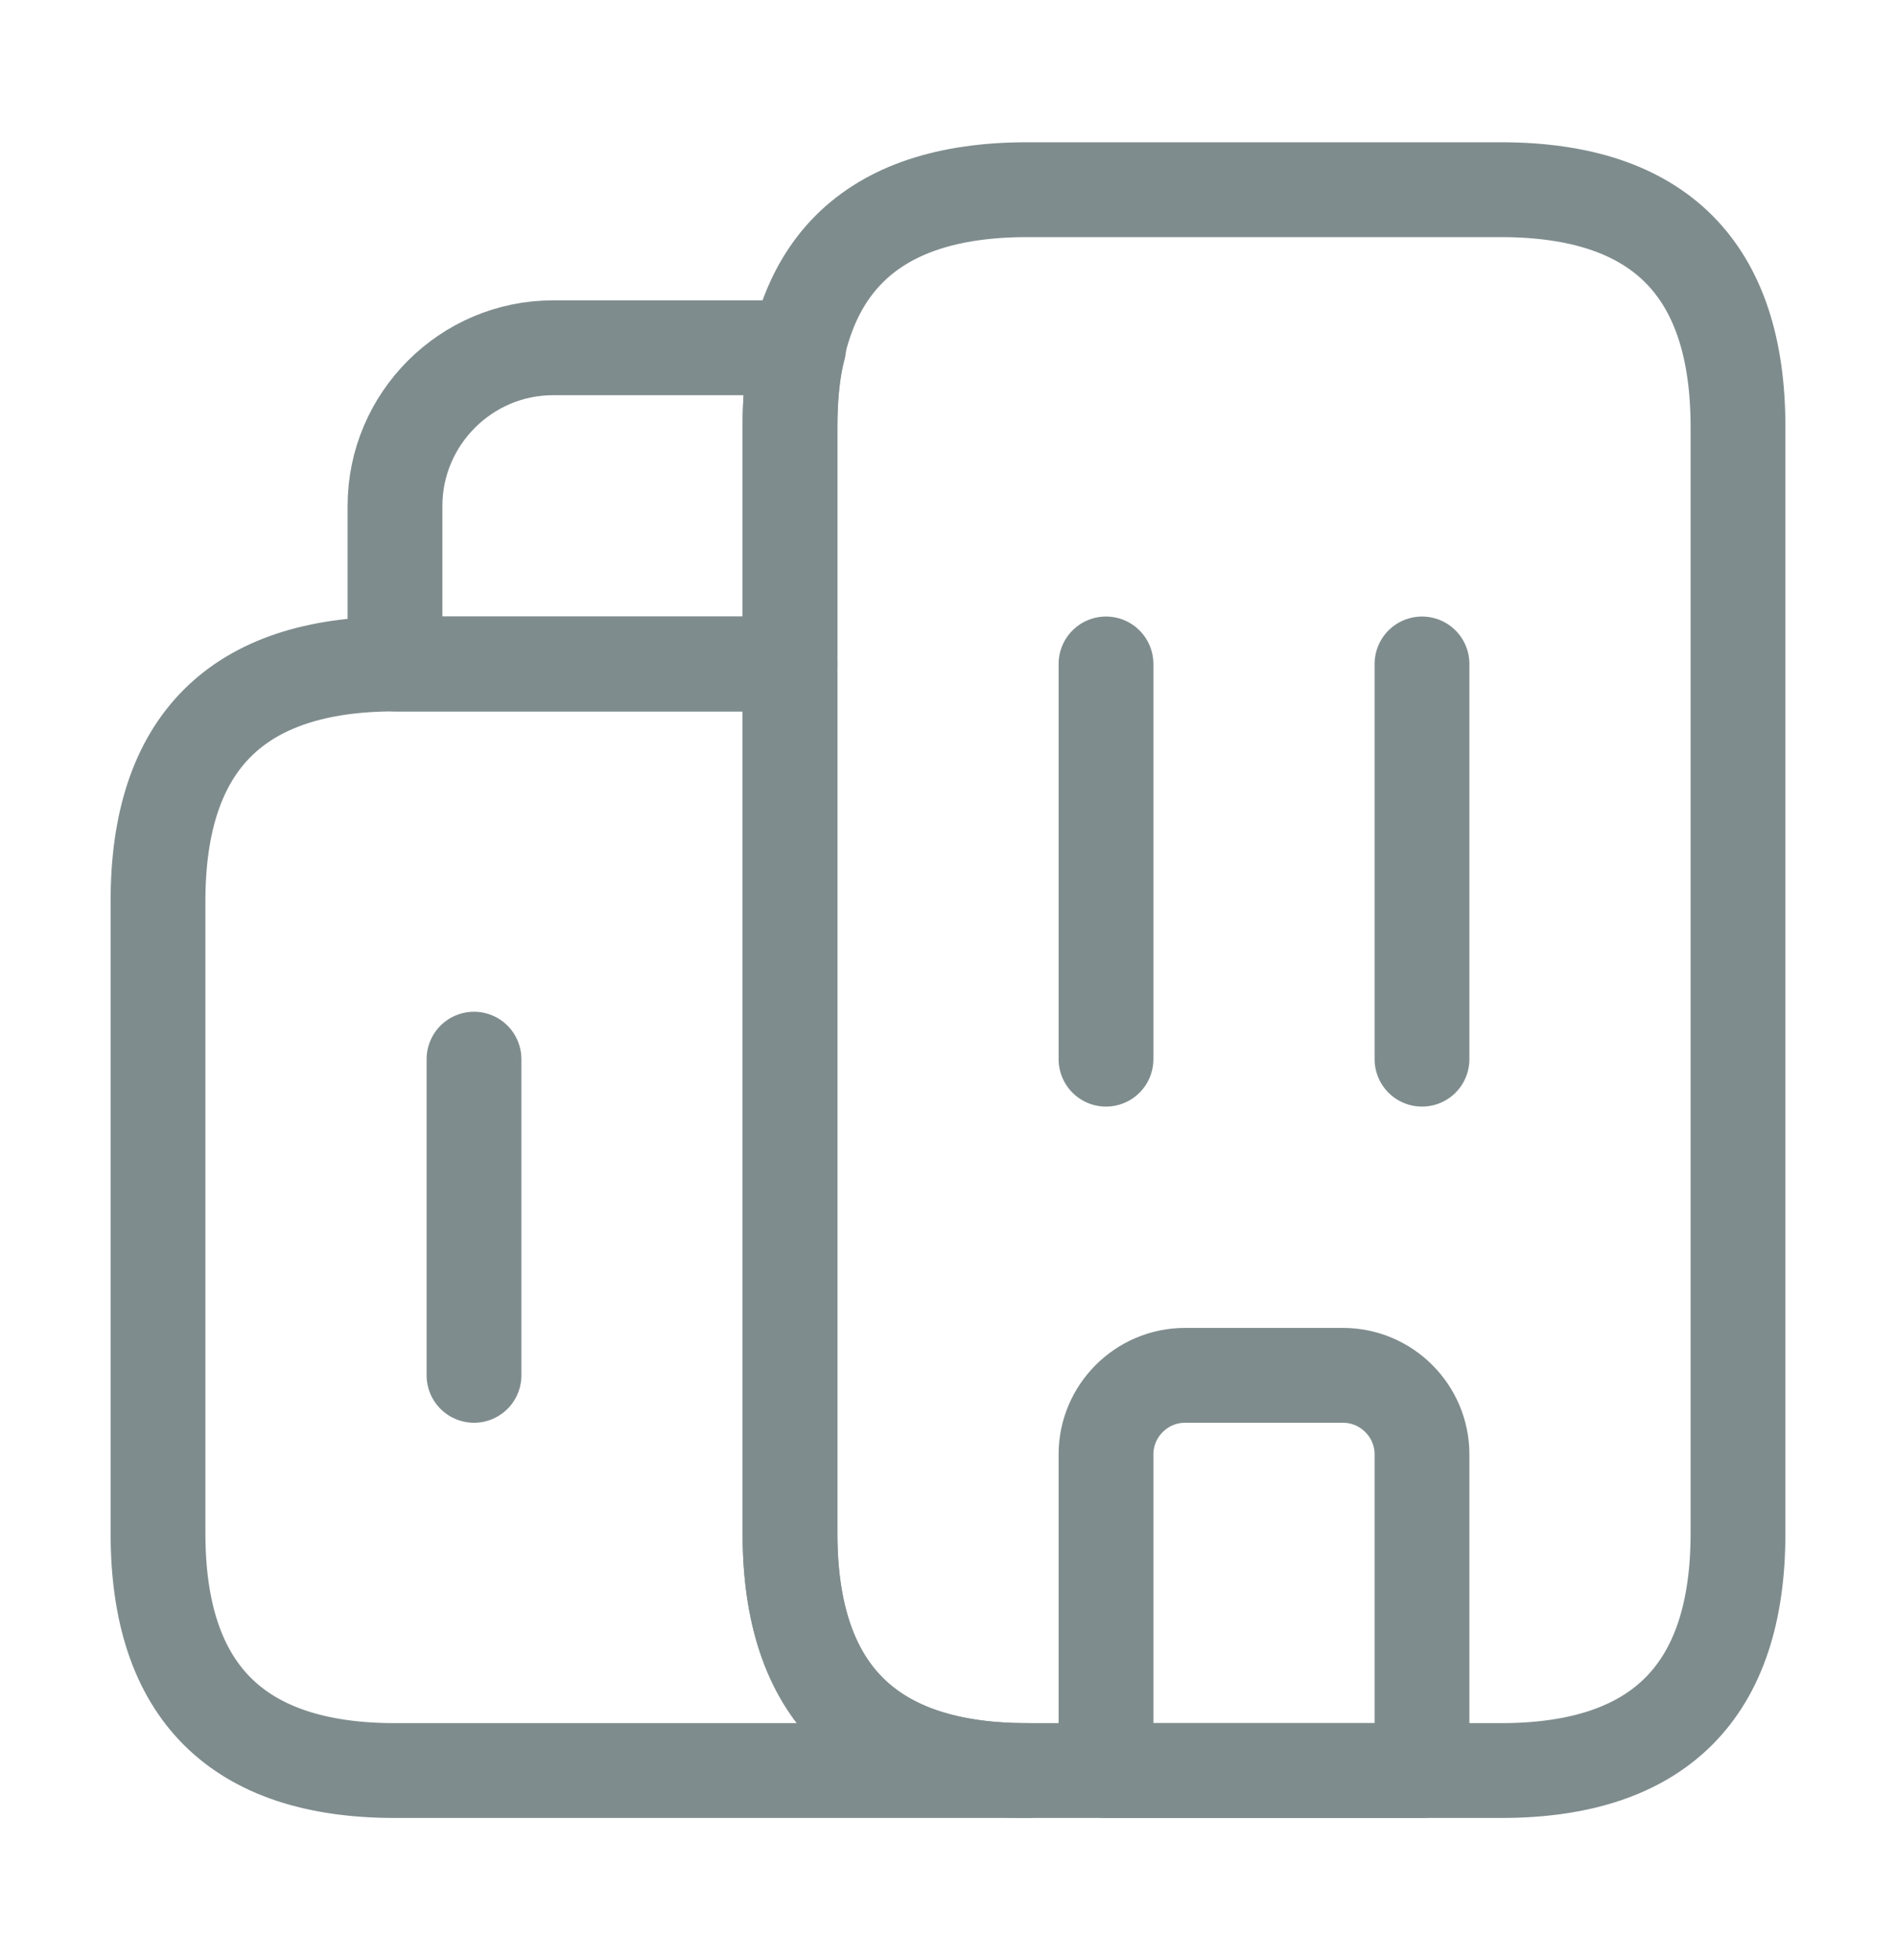 <svg width="30" height="31" viewBox="0 0 30 31" fill="none" xmlns="http://www.w3.org/2000/svg">
<path d="M16.25 28H6.25C3.75 28 2.5 26.75 2.5 24.25V14.25C2.5 11.75 3.75 10.5 6.25 10.5H12.5V24.25C12.5 26.75 13.75 28 16.25 28Z" stroke="#7F8C8D" stroke-width="1.5" stroke-miterlimit="10" stroke-linecap="round" stroke-linejoin="round"/>
<path d="M12.637 5.5C12.537 5.875 12.5 6.287 12.5 6.75V10.5H6.25V8C6.25 6.625 7.375 5.5 8.75 5.5H12.637Z" stroke="#7F8C8D" stroke-width="1.5" stroke-miterlimit="10" stroke-linecap="round" stroke-linejoin="round"/>
<path d="M17.5 10.5V16.75" stroke="#7F8C8D" stroke-width="1.5" stroke-miterlimit="10" stroke-linecap="round" stroke-linejoin="round"/>
<path d="M22.5 10.5V16.75" stroke="#7F8C8D" stroke-width="1.5" stroke-miterlimit="10" stroke-linecap="round" stroke-linejoin="round"/>
<path d="M21.25 21.75H18.75C18.062 21.75 17.5 22.312 17.5 23V28H22.5V23C22.5 22.312 21.938 21.75 21.25 21.75Z" stroke="#7F8C8D" stroke-width="1.5" stroke-miterlimit="10" stroke-linecap="round" stroke-linejoin="round"/>
<path d="M7.5 16.75V21.75" stroke="#7F8C8D" stroke-width="1.5" stroke-miterlimit="10" stroke-linecap="round" stroke-linejoin="round"/>
<path d="M12.5 24.25V6.75C12.5 4.25 13.75 3 16.25 3H23.75C26.25 3 27.5 4.25 27.5 6.75V24.25C27.5 26.75 26.25 28 23.75 28H16.25C13.75 28 12.5 26.75 12.5 24.25Z" stroke="#7F8C8D" stroke-width="1.5" stroke-miterlimit="10" stroke-linecap="round" stroke-linejoin="round"/>
</svg>
